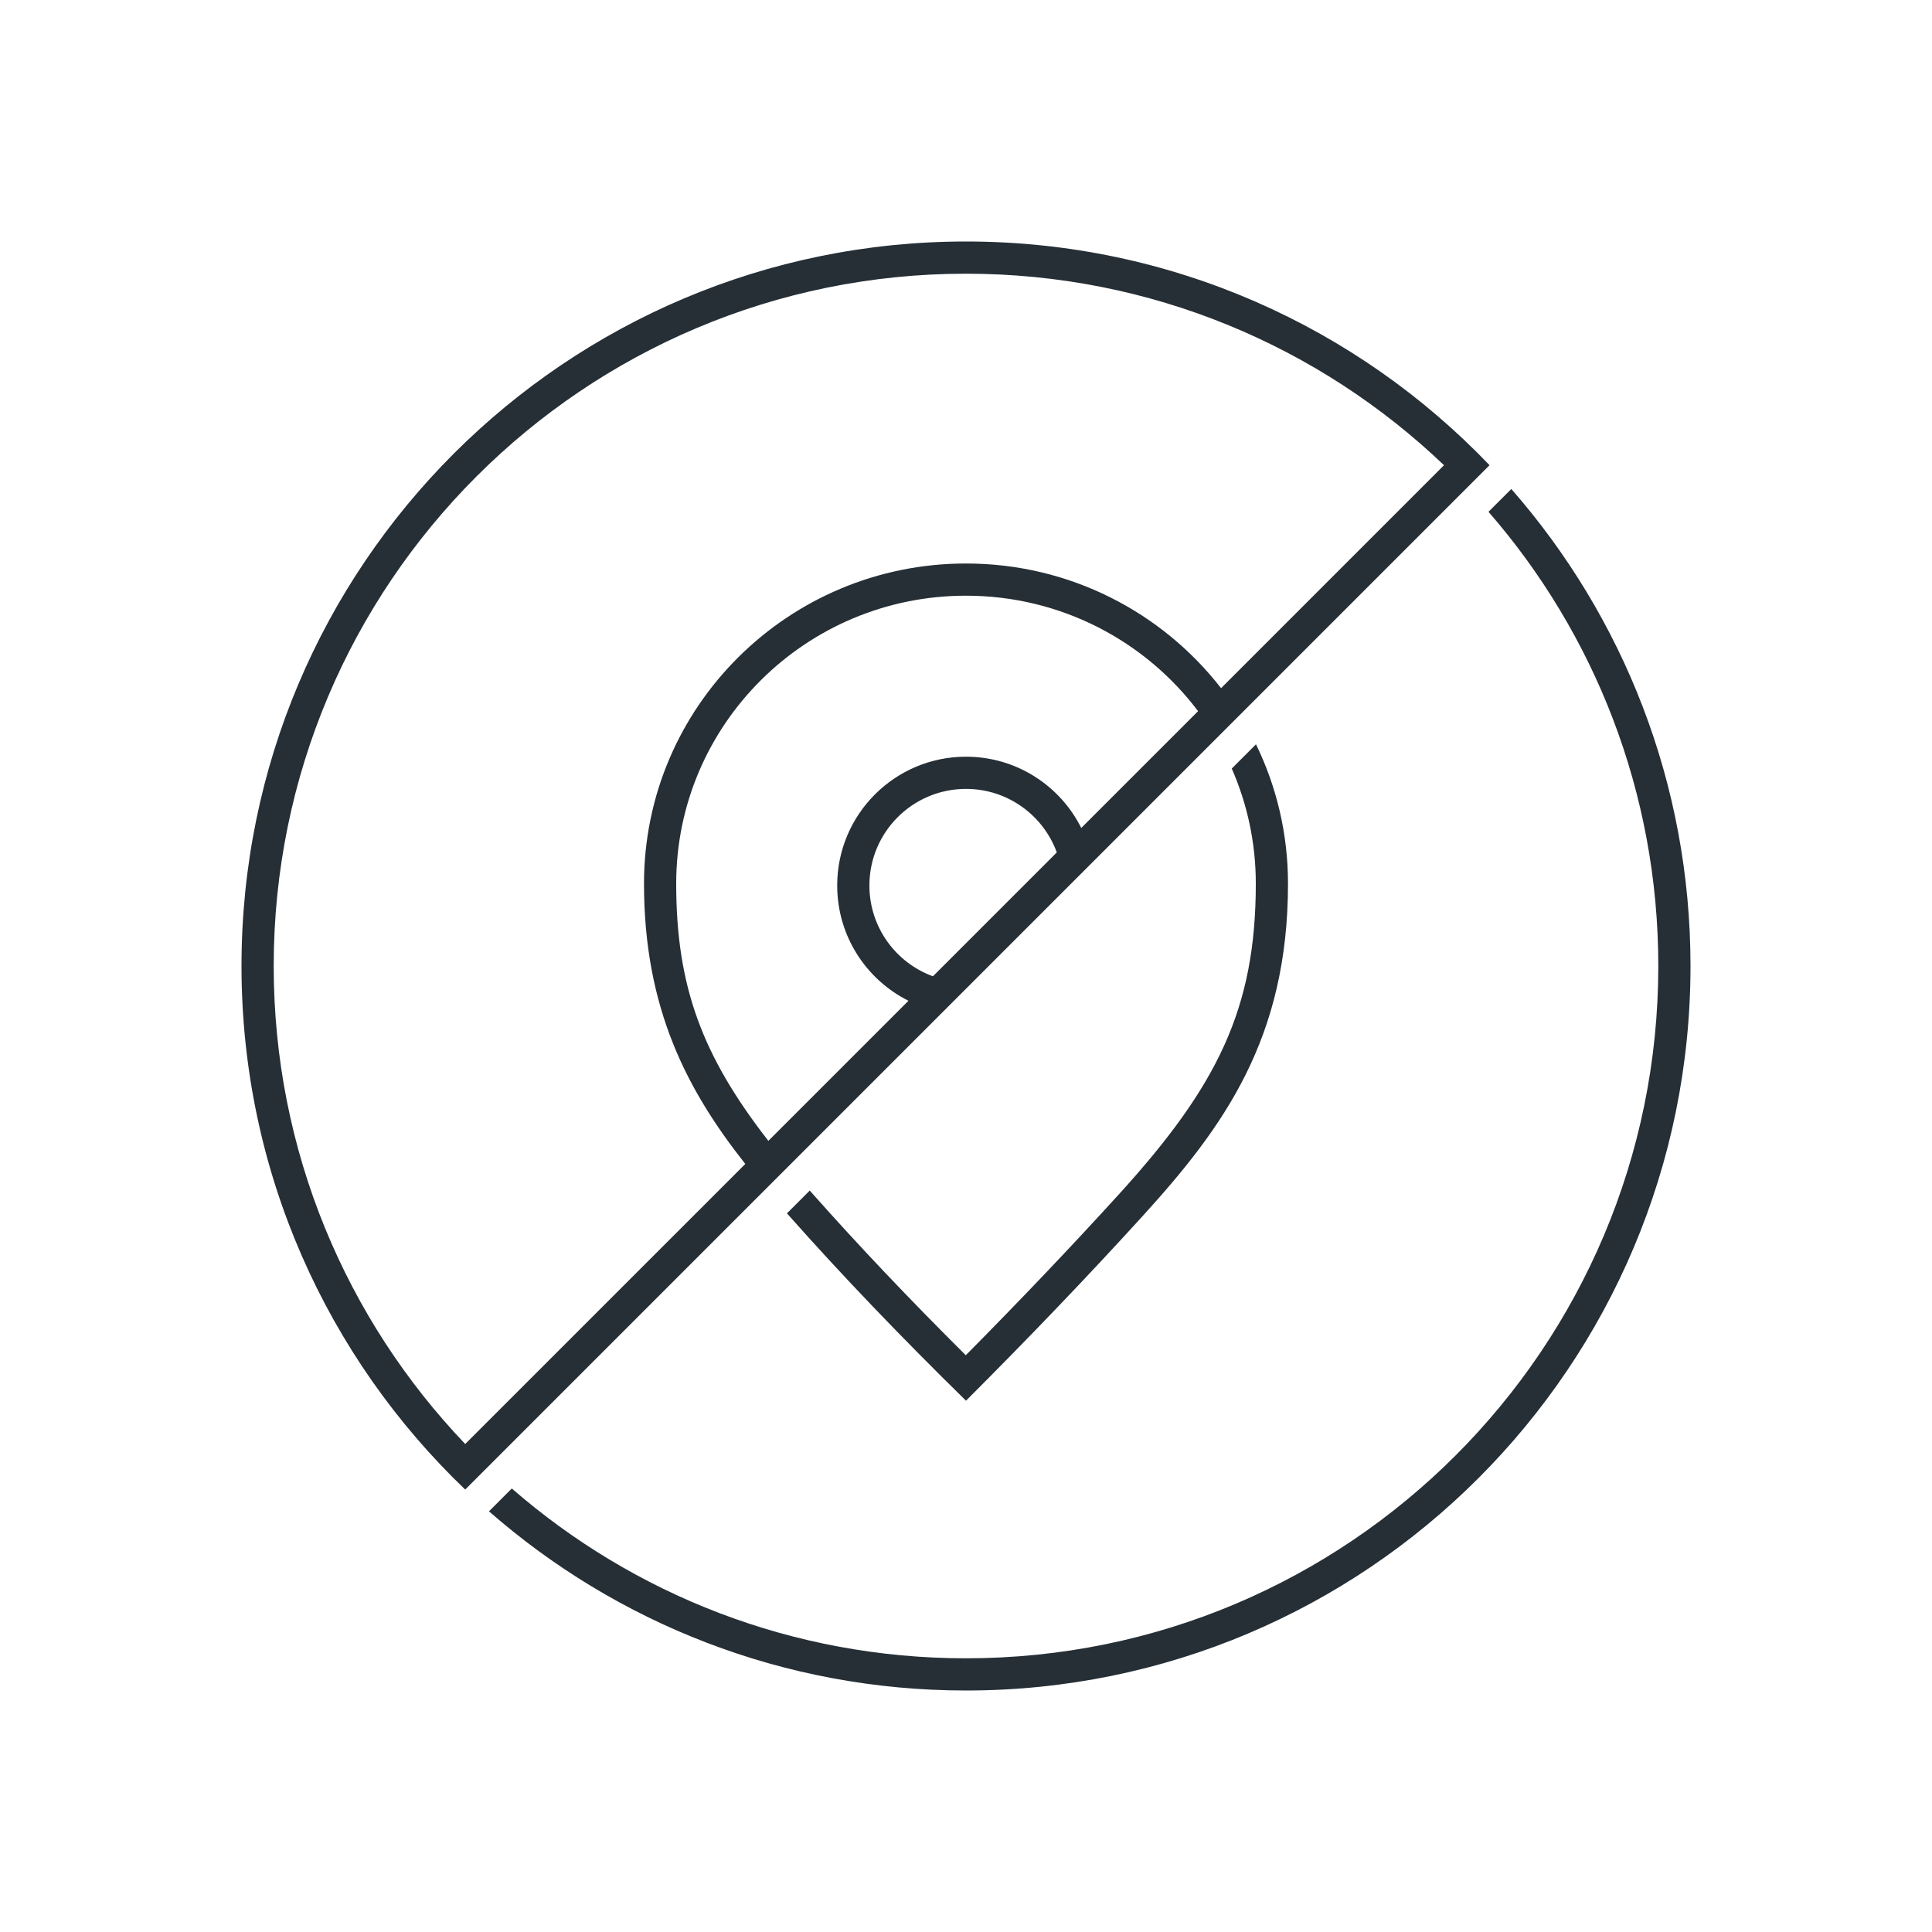 <?xml version="1.0" encoding="UTF-8"?>
<svg width="120px" height="120px" viewBox="0 0 120 120" version="1.1" xmlns="http://www.w3.org/2000/svg" xmlns:xlink="http://www.w3.org/1999/xlink">
    <!-- Generator: Sketch 52.6 (67491) - http://www.bohemiancoding.com/sketch -->
    <title>icon-location-no-120</title>
    <desc>Created with Sketch.</desc>
    <g id="Icon" stroke="none" stroke-width="1" fill="none" fill-rule="evenodd">
        <g id="Index" transform="translate(-200, -760)" fill="#262F36">
            <path d="M292.519,788.895 L228.895,852.519 C220.333,844.327 215,832.786 215,820 C215,795.147 235.147,775 260,775 C272.786,775 284.327,780.333 292.519,788.895 Z M289.69,788.895 C281.972,781.526 271.514,777 260,777 C236.252,777 217,796.252 217,820 C217,831.514 221.526,841.972 228.895,849.69 L246.291,832.295 C242.687,827.73 240,822.649 240,814.882 C240,803.902 248.954,795 260,795 C266.449,795 272.184,798.034 275.842,802.744 L289.69,788.895 Z M256.426,822.159 C253.802,820.847 252,818.134 252,815 C252,810.582 255.582,807 260,807 C263.134,807 265.847,808.802 267.159,811.426 L274.415,804.171 C271.132,799.818 265.898,797 260,797 C250.056,797 242,805.009 242,814.882 C242,821.285 243.627,825.594 247.724,830.861 L256.426,822.159 Z M265.639,812.946 C264.801,810.644 262.592,809 260,809 C256.686,809 254,811.686 254,815 C254,817.592 255.644,819.801 257.946,820.639 L265.639,812.946 Z M230.372,853.871 L231.789,852.453 C239.34,859.023 249.206,863 260,863 C283.748,863 303,843.748 303,820 C303,809.206 299.023,799.34 292.453,791.789 L293.871,790.372 C300.8,798.287 305,808.653 305,820 C305,844.853 284.853,865 260,865 C248.653,865 238.287,860.8 230.372,853.871 Z M276.506,807.737 L278.012,806.23 C279.286,808.846 280,811.781 280,814.882 C280,824.5 276,830 271,835.5 C267.667,839.167 264,843 260,847 C255.919,843 252.252,839.167 249,835.5 C248.96,835.455 248.919,835.409 248.879,835.364 L250.296,833.947 C250.362,834.022 250.429,834.097 250.496,834.173 C253.337,837.376 256.501,840.711 259.987,844.177 C263.424,840.706 266.602,837.365 269.52,834.155 C275.611,827.455 278,822.655 278,814.882 C278,812.342 277.467,809.926 276.506,807.737 Z" id="Shape"></path>
        </g>
    </g>
</svg>